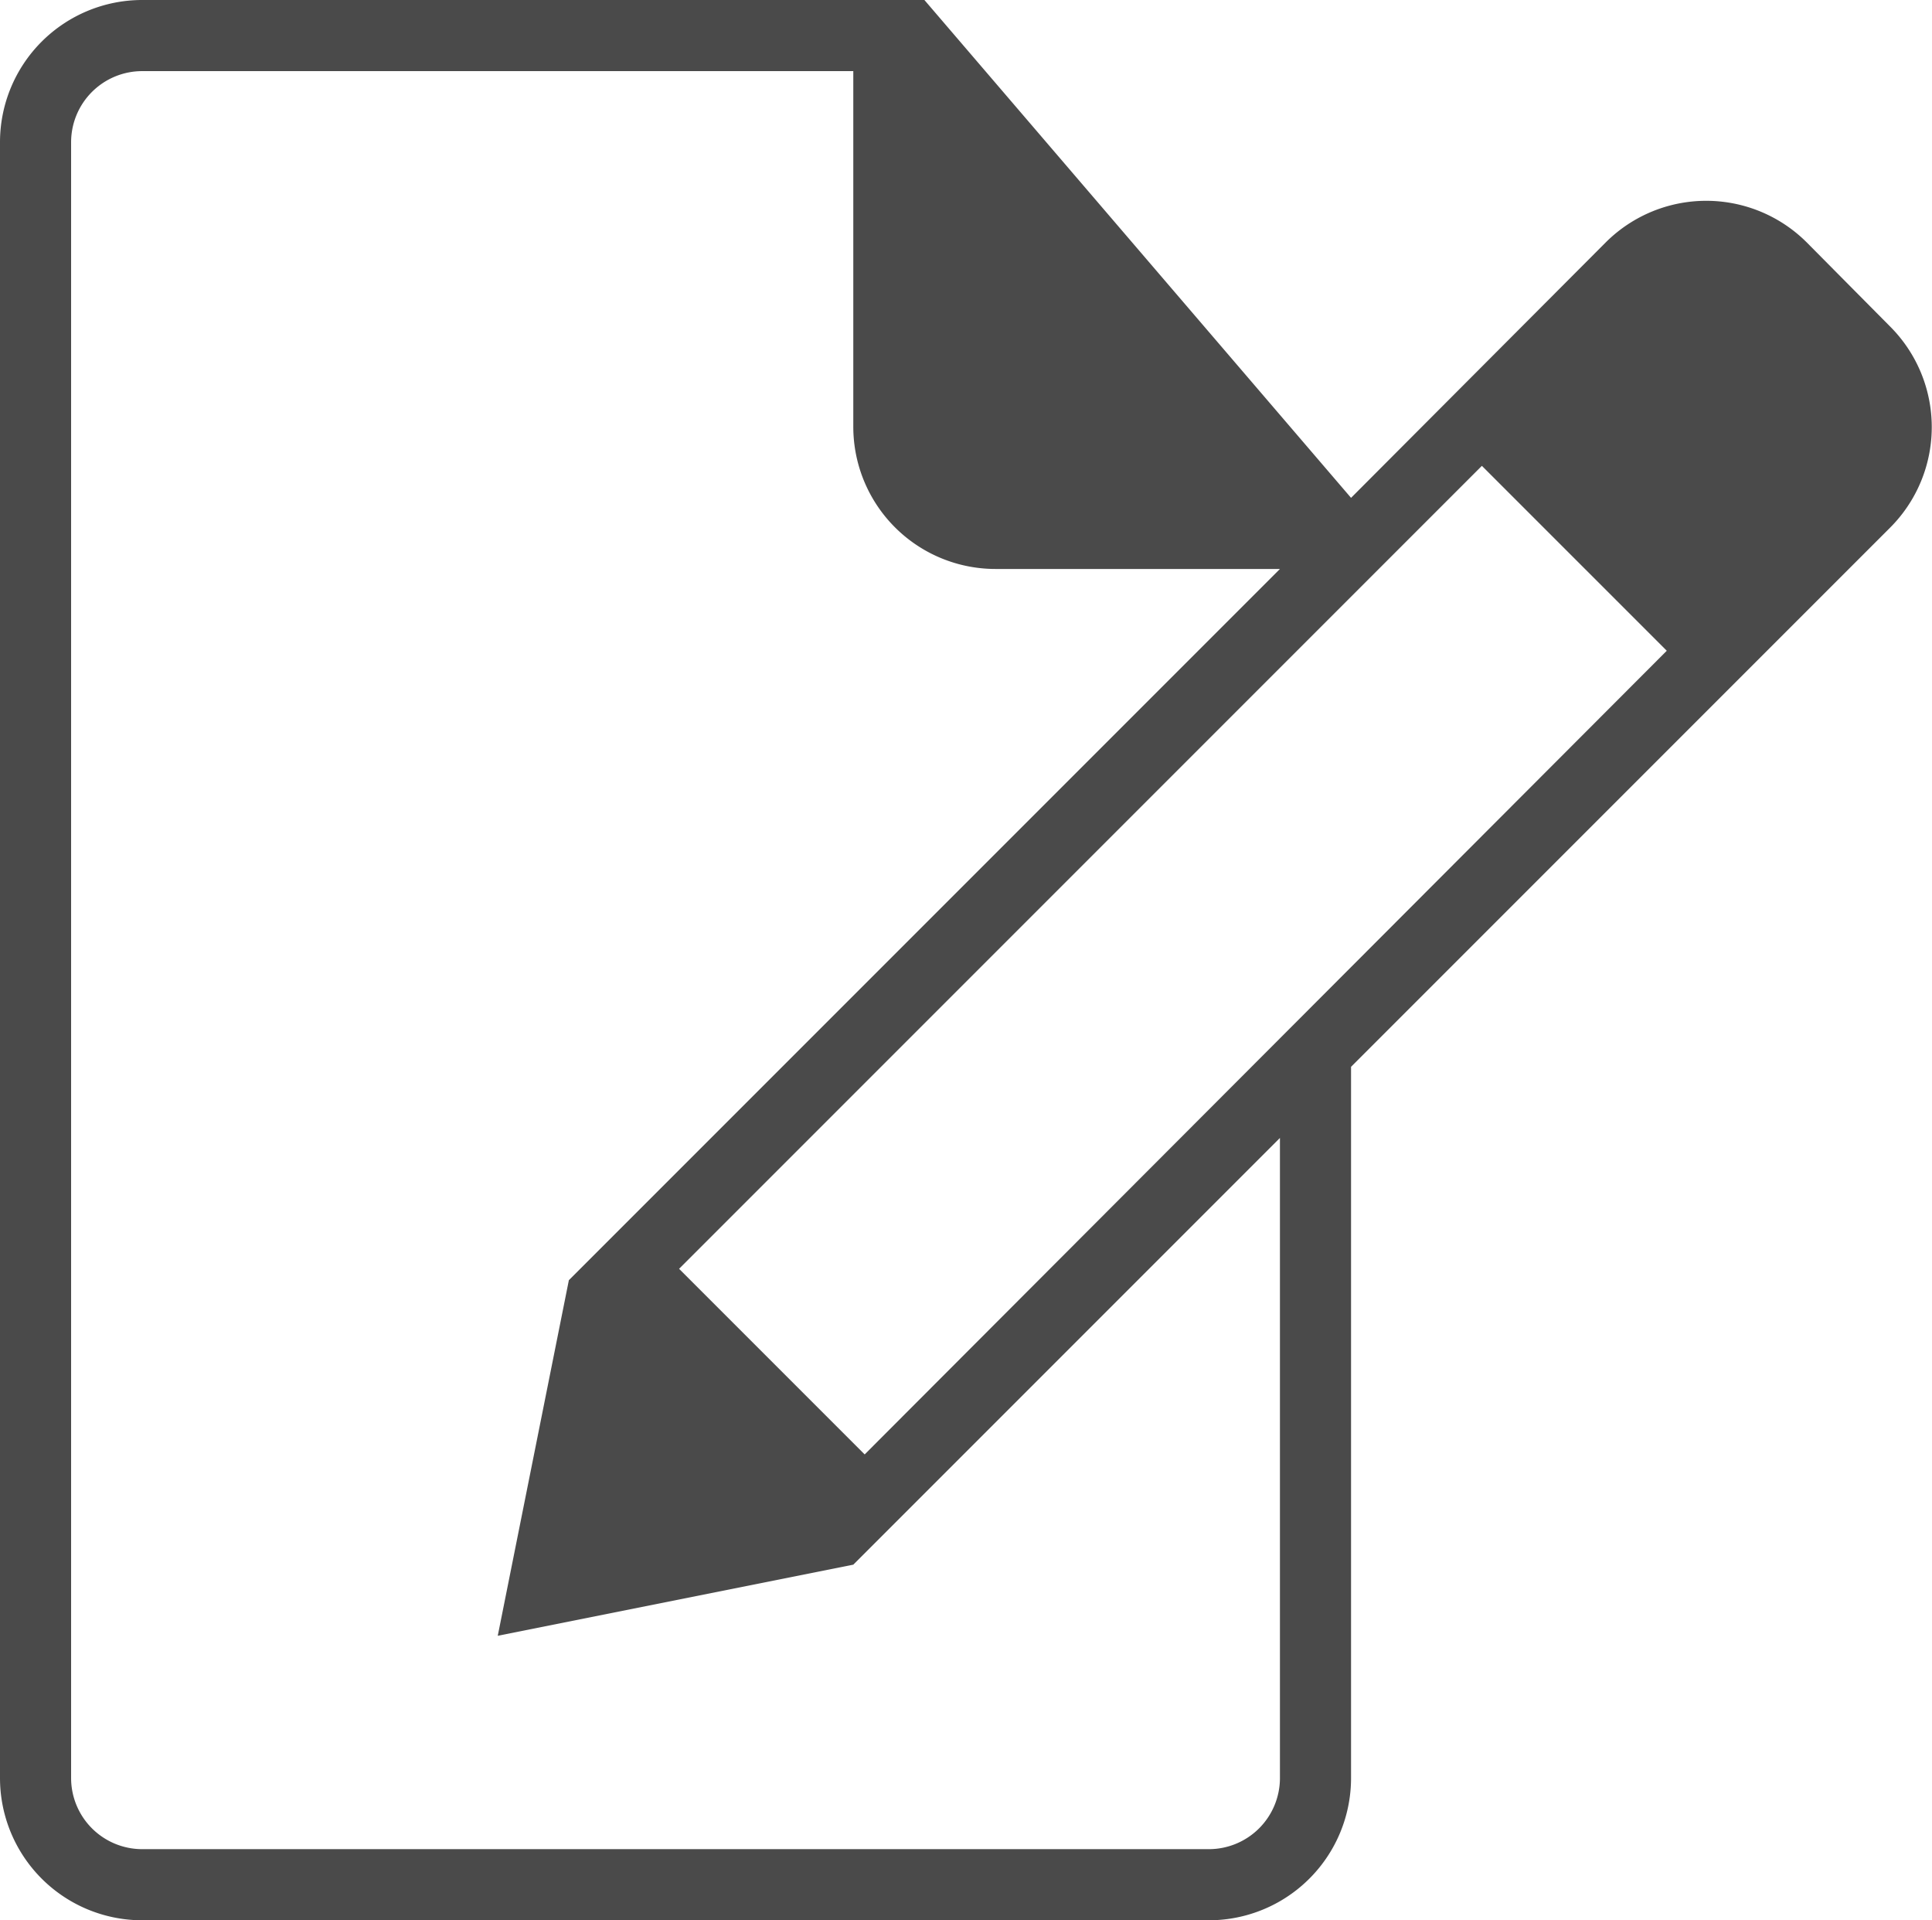 <svg id="Layer_1" data-name="Layer 1" xmlns="http://www.w3.org/2000/svg" viewBox="0 0 27.17 27"><defs><style>.cls-1{fill:#4a4a4a;}</style></defs><title>icon-136-document-edit</title><g id="Page-1"><g id="icon-136-document-edit"><path id="document-edit" class="cls-1" d="M26.44,12.15L15.16,23.45h0l-2.61-2.61L23.84,9.55l2.6,2.6h0Zm0.71-.71,1.73-1.73a1,1,0,0,0,0-1.42L27.69,7.12a1,1,0,0,0-1.42,0L24.55,8.84l2.6,2.6h0ZM11.9,21.61l-0.64,3.11,3.13-.62-2.5-2.5h0ZM22,10h0L16,3H5A2,2,0,0,0,3,5V28a2,2,0,0,0,2,2H20a2,2,0,0,0,2-2V18l7.58-7.58a2,2,0,0,0,0-2.83L28.41,6.41a2,2,0,0,0-2.83,0L22,10h0Zm-1,9v9a1,1,0,0,1-1,1H5a1,1,0,0,1-1-1V5A1,1,0,0,1,5,4H15V9a2,2,0,0,0,2,2h4L11,21l-1,5,5-1,6-6h0ZM16,4.5V9a1,1,0,0,0,1,1h3.7L16,4.5h0Z" transform="translate(-3 -3)"/></g></g></svg>